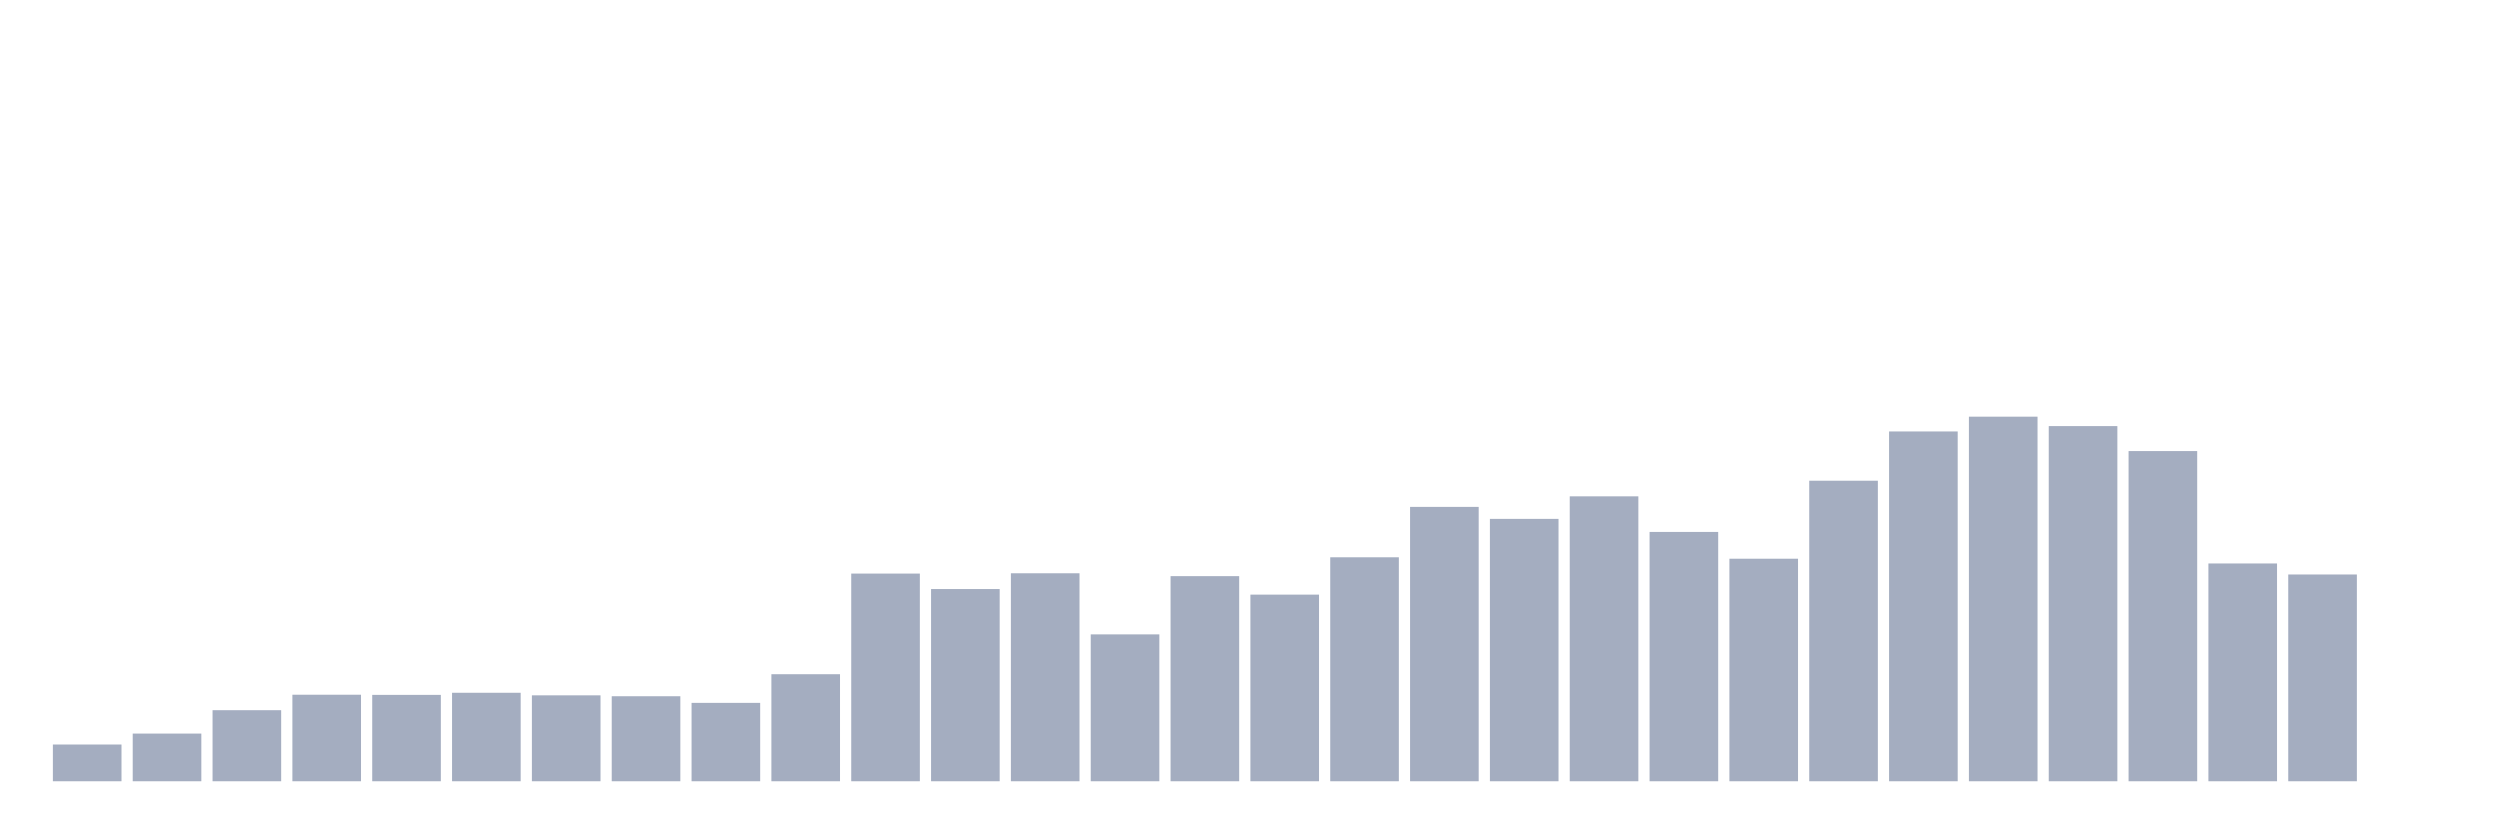 <svg xmlns="http://www.w3.org/2000/svg" viewBox="0 0 480 160"><g transform="translate(10,10)"><rect class="bar" x="0.153" width="13.175" y="132.946" height="7.054" fill="rgb(164,173,192)"></rect><rect class="bar" x="15.482" width="13.175" y="130.846" height="9.154" fill="rgb(164,173,192)"></rect><rect class="bar" x="30.81" width="13.175" y="126.356" height="13.644" fill="rgb(164,173,192)"></rect><rect class="bar" x="46.138" width="13.175" y="123.387" height="16.613" fill="rgb(164,173,192)"></rect><rect class="bar" x="61.466" width="13.175" y="123.416" height="16.584" fill="rgb(164,173,192)"></rect><rect class="bar" x="76.794" width="13.175" y="123.011" height="16.989" fill="rgb(164,173,192)"></rect><rect class="bar" x="92.123" width="13.175" y="123.503" height="16.497" fill="rgb(164,173,192)"></rect><rect class="bar" x="107.451" width="13.175" y="123.677" height="16.323" fill="rgb(164,173,192)"></rect><rect class="bar" x="122.779" width="13.175" y="124.951" height="15.049" fill="rgb(164,173,192)"></rect><rect class="bar" x="138.107" width="13.175" y="119.448" height="20.552" fill="rgb(164,173,192)"></rect><rect class="bar" x="153.436" width="13.175" y="100.126" height="39.874" fill="rgb(164,173,192)"></rect><rect class="bar" x="168.764" width="13.175" y="103.095" height="36.905" fill="rgb(164,173,192)"></rect><rect class="bar" x="184.092" width="13.175" y="100.068" height="39.932" fill="rgb(164,173,192)"></rect><rect class="bar" x="199.42" width="13.175" y="111.8" height="28.2" fill="rgb(164,173,192)"></rect><rect class="bar" x="214.748" width="13.175" y="100.619" height="39.381" fill="rgb(164,173,192)"></rect><rect class="bar" x="230.077" width="13.175" y="104.167" height="35.833" fill="rgb(164,173,192)"></rect><rect class="bar" x="245.405" width="13.175" y="96.998" height="43.002" fill="rgb(164,173,192)"></rect><rect class="bar" x="260.733" width="13.175" y="87.323" height="52.677" fill="rgb(164,173,192)"></rect><rect class="bar" x="276.061" width="13.175" y="89.625" height="50.375" fill="rgb(164,173,192)"></rect><rect class="bar" x="291.39" width="13.175" y="85.295" height="54.705" fill="rgb(164,173,192)"></rect><rect class="bar" x="306.718" width="13.175" y="92.131" height="47.869" fill="rgb(164,173,192)"></rect><rect class="bar" x="322.046" width="13.175" y="97.273" height="42.727" fill="rgb(164,173,192)"></rect><rect class="bar" x="337.374" width="13.175" y="82.297" height="57.703" fill="rgb(164,173,192)"></rect><rect class="bar" x="352.702" width="13.175" y="72.839" height="67.161" fill="rgb(164,173,192)"></rect><rect class="bar" x="368.031" width="13.175" y="70" height="70" fill="rgb(164,173,192)"></rect><rect class="bar" x="383.359" width="13.175" y="71.81" height="68.19" fill="rgb(164,173,192)"></rect><rect class="bar" x="398.687" width="13.175" y="76.605" height="63.395" fill="rgb(164,173,192)"></rect><rect class="bar" x="414.015" width="13.175" y="98.185" height="41.815" fill="rgb(164,173,192)"></rect><rect class="bar" x="429.344" width="13.175" y="100.3" height="39.7" fill="rgb(164,173,192)"></rect><rect class="bar" x="444.672" width="13.175" y="140" height="0" fill="rgb(164,173,192)"></rect></g></svg>